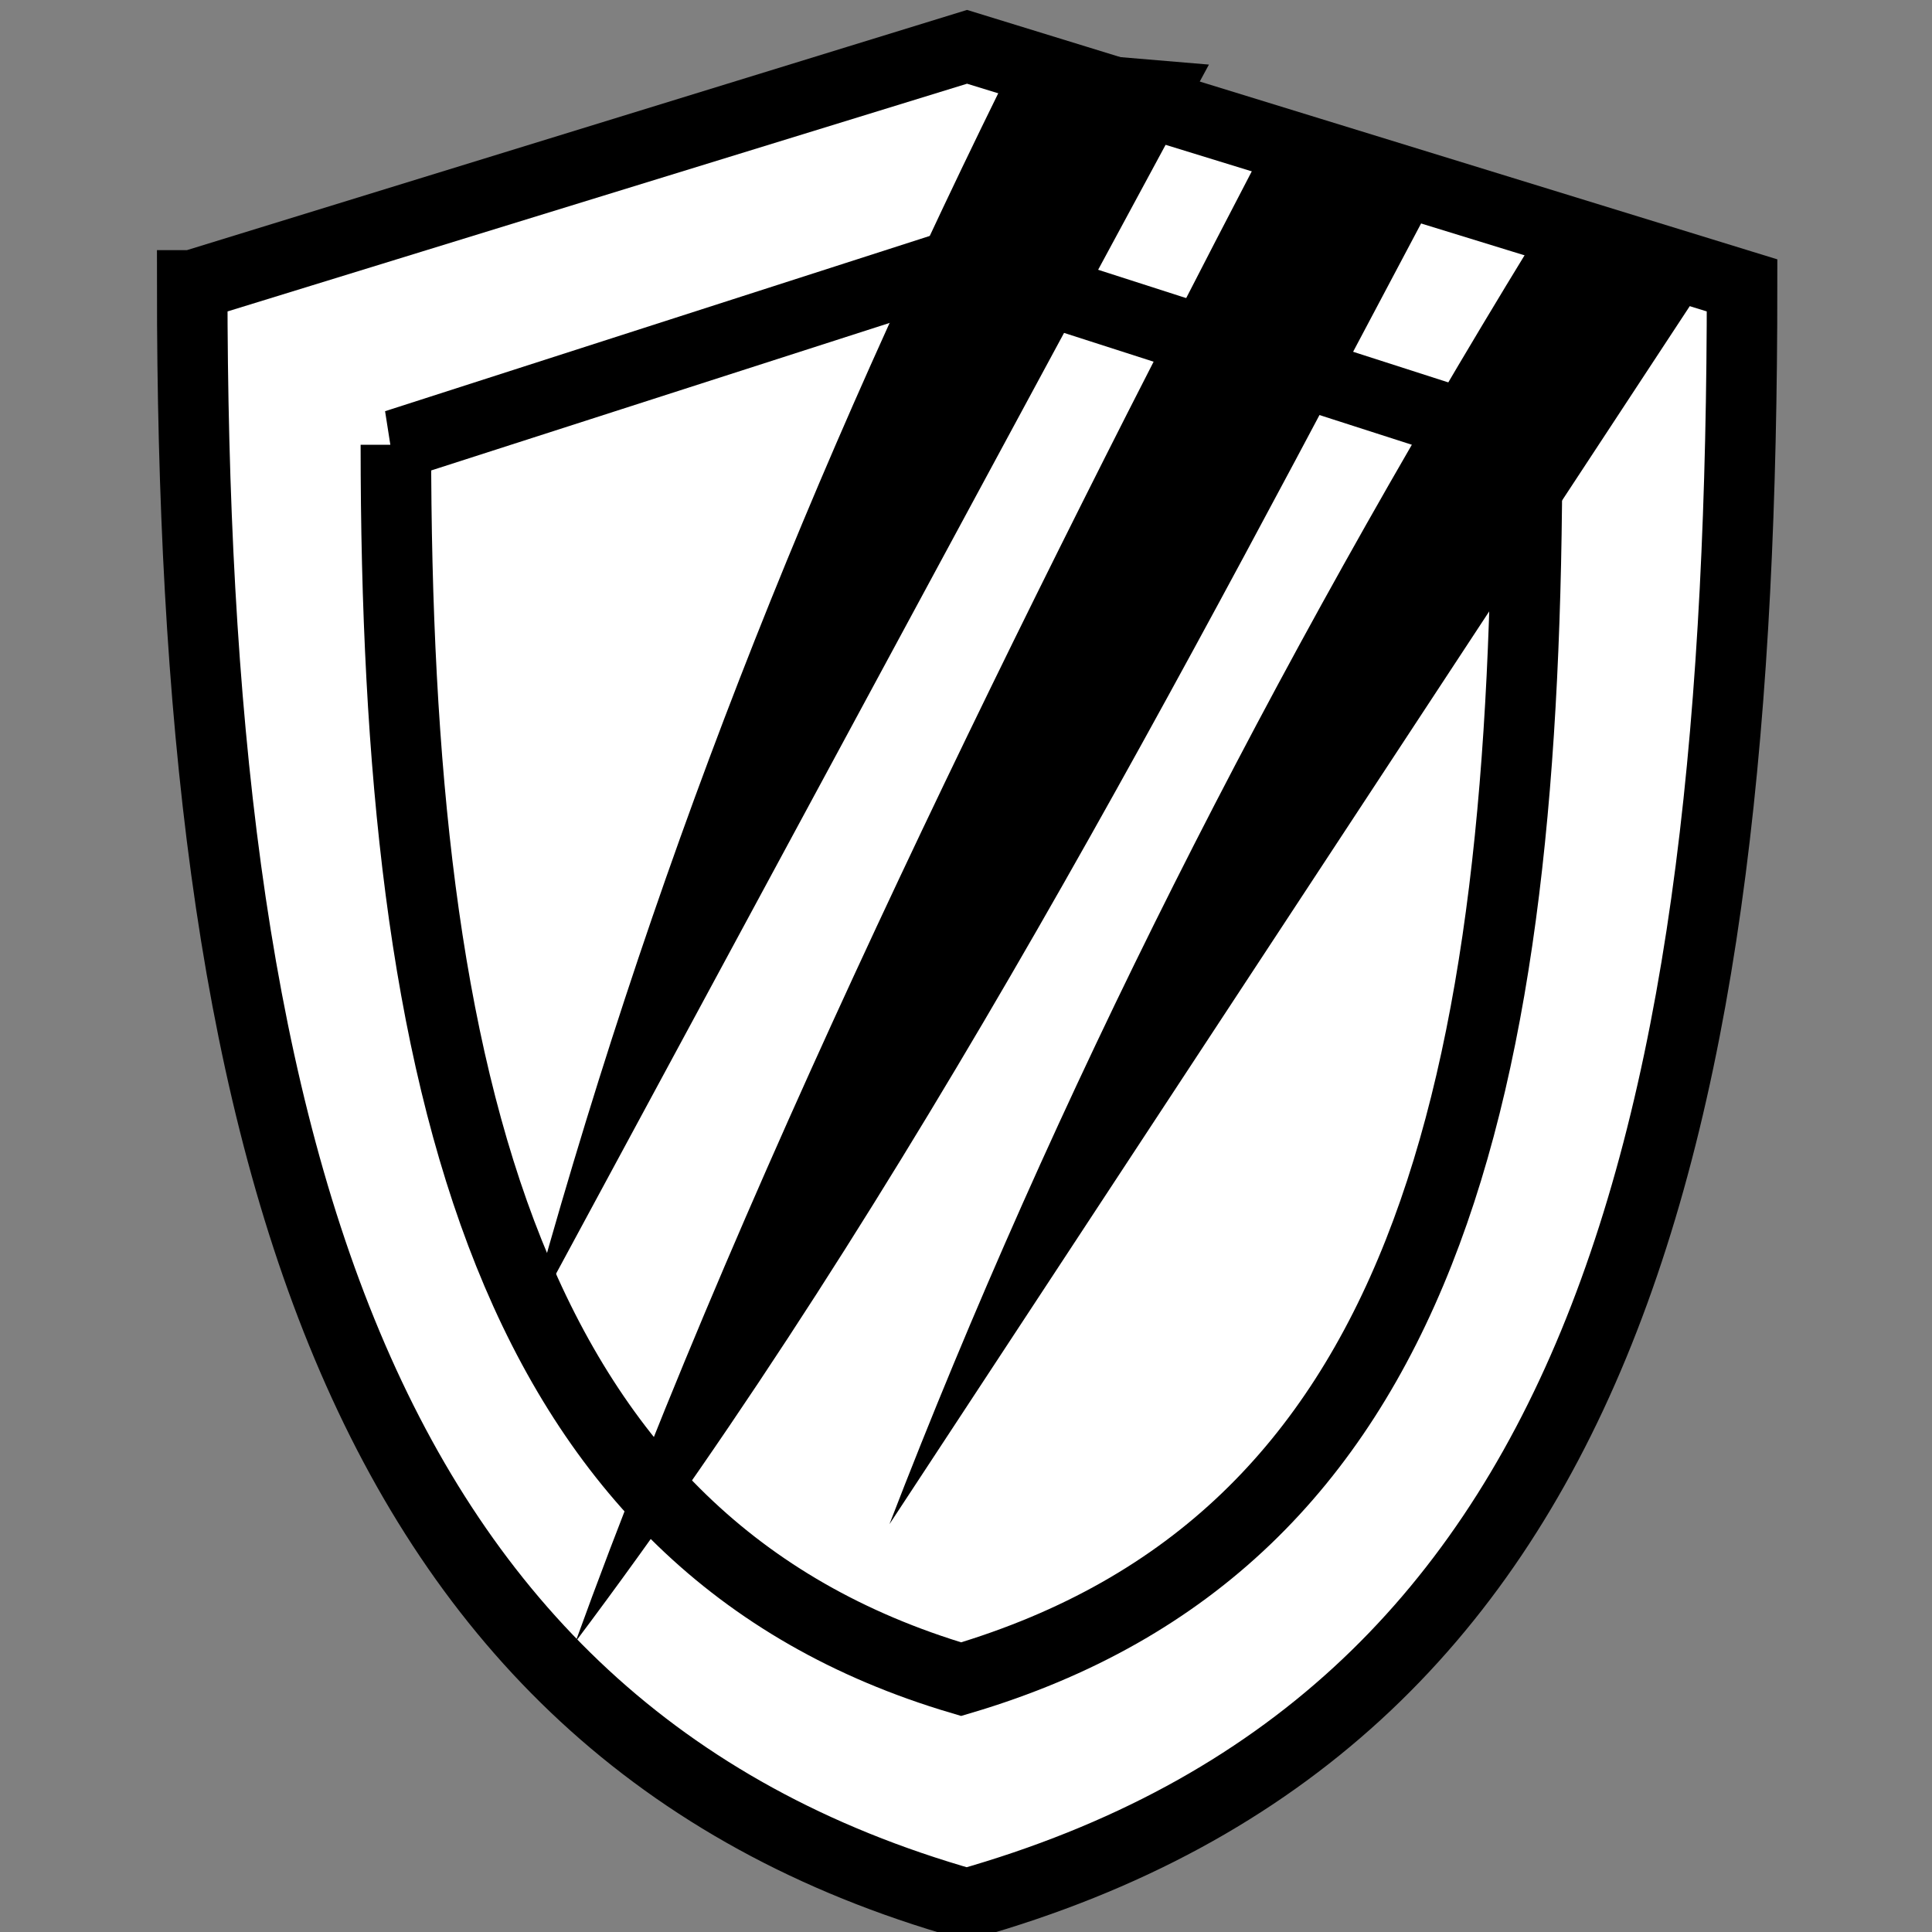 <svg viewBox="0 0 512 512" xmlns="http://www.w3.org/2000/svg">

<rect x="0" y="0" width="512" height="512" fill="#808080" stroke="none"/>

<g transform="matrix(18.689,0,0,18.689,-4644.056,-2847.142)">
<path d="m 251.218 156.39 10.986 -3.383 10.99 3.383 c 0 12.004 -1.947 20.386 -10.995 22.951 -8.782 -2.49 -10.982 -10.98 -10.982 -22.951 z" fill="#fff" fill-rule="evenodd" stroke="#000"/>
<path d="m 262.959 153.034 c -3.018 6.058 -5.268 11.74 -7.016 18.173 l 9.691 -17.948" fill-rule="evenodd"/>
<path d="m 266.324 154.614 c -3.147 6.037 -7.18 14.122 -9.67 21.007 4.795 -6.383 8.541 -13.606 12.345 -20.782" fill-rule="evenodd"/>
<path d="m 270.194 155.825 c -3.696 6.037 -6.755 12.072 -9.09 18.131 l 11.765 -17.906" fill-rule="evenodd"/>
<path d="m 254.105 158.65 8.018 -2.58 8.022 2.58 c 0 9.155 -1.421 15.548 -8.025 17.504 -6.41 -1.899 -8.015 -8.374 -8.015 -17.504 z" fill="none" stroke="#000"/>
</g>
</svg>
